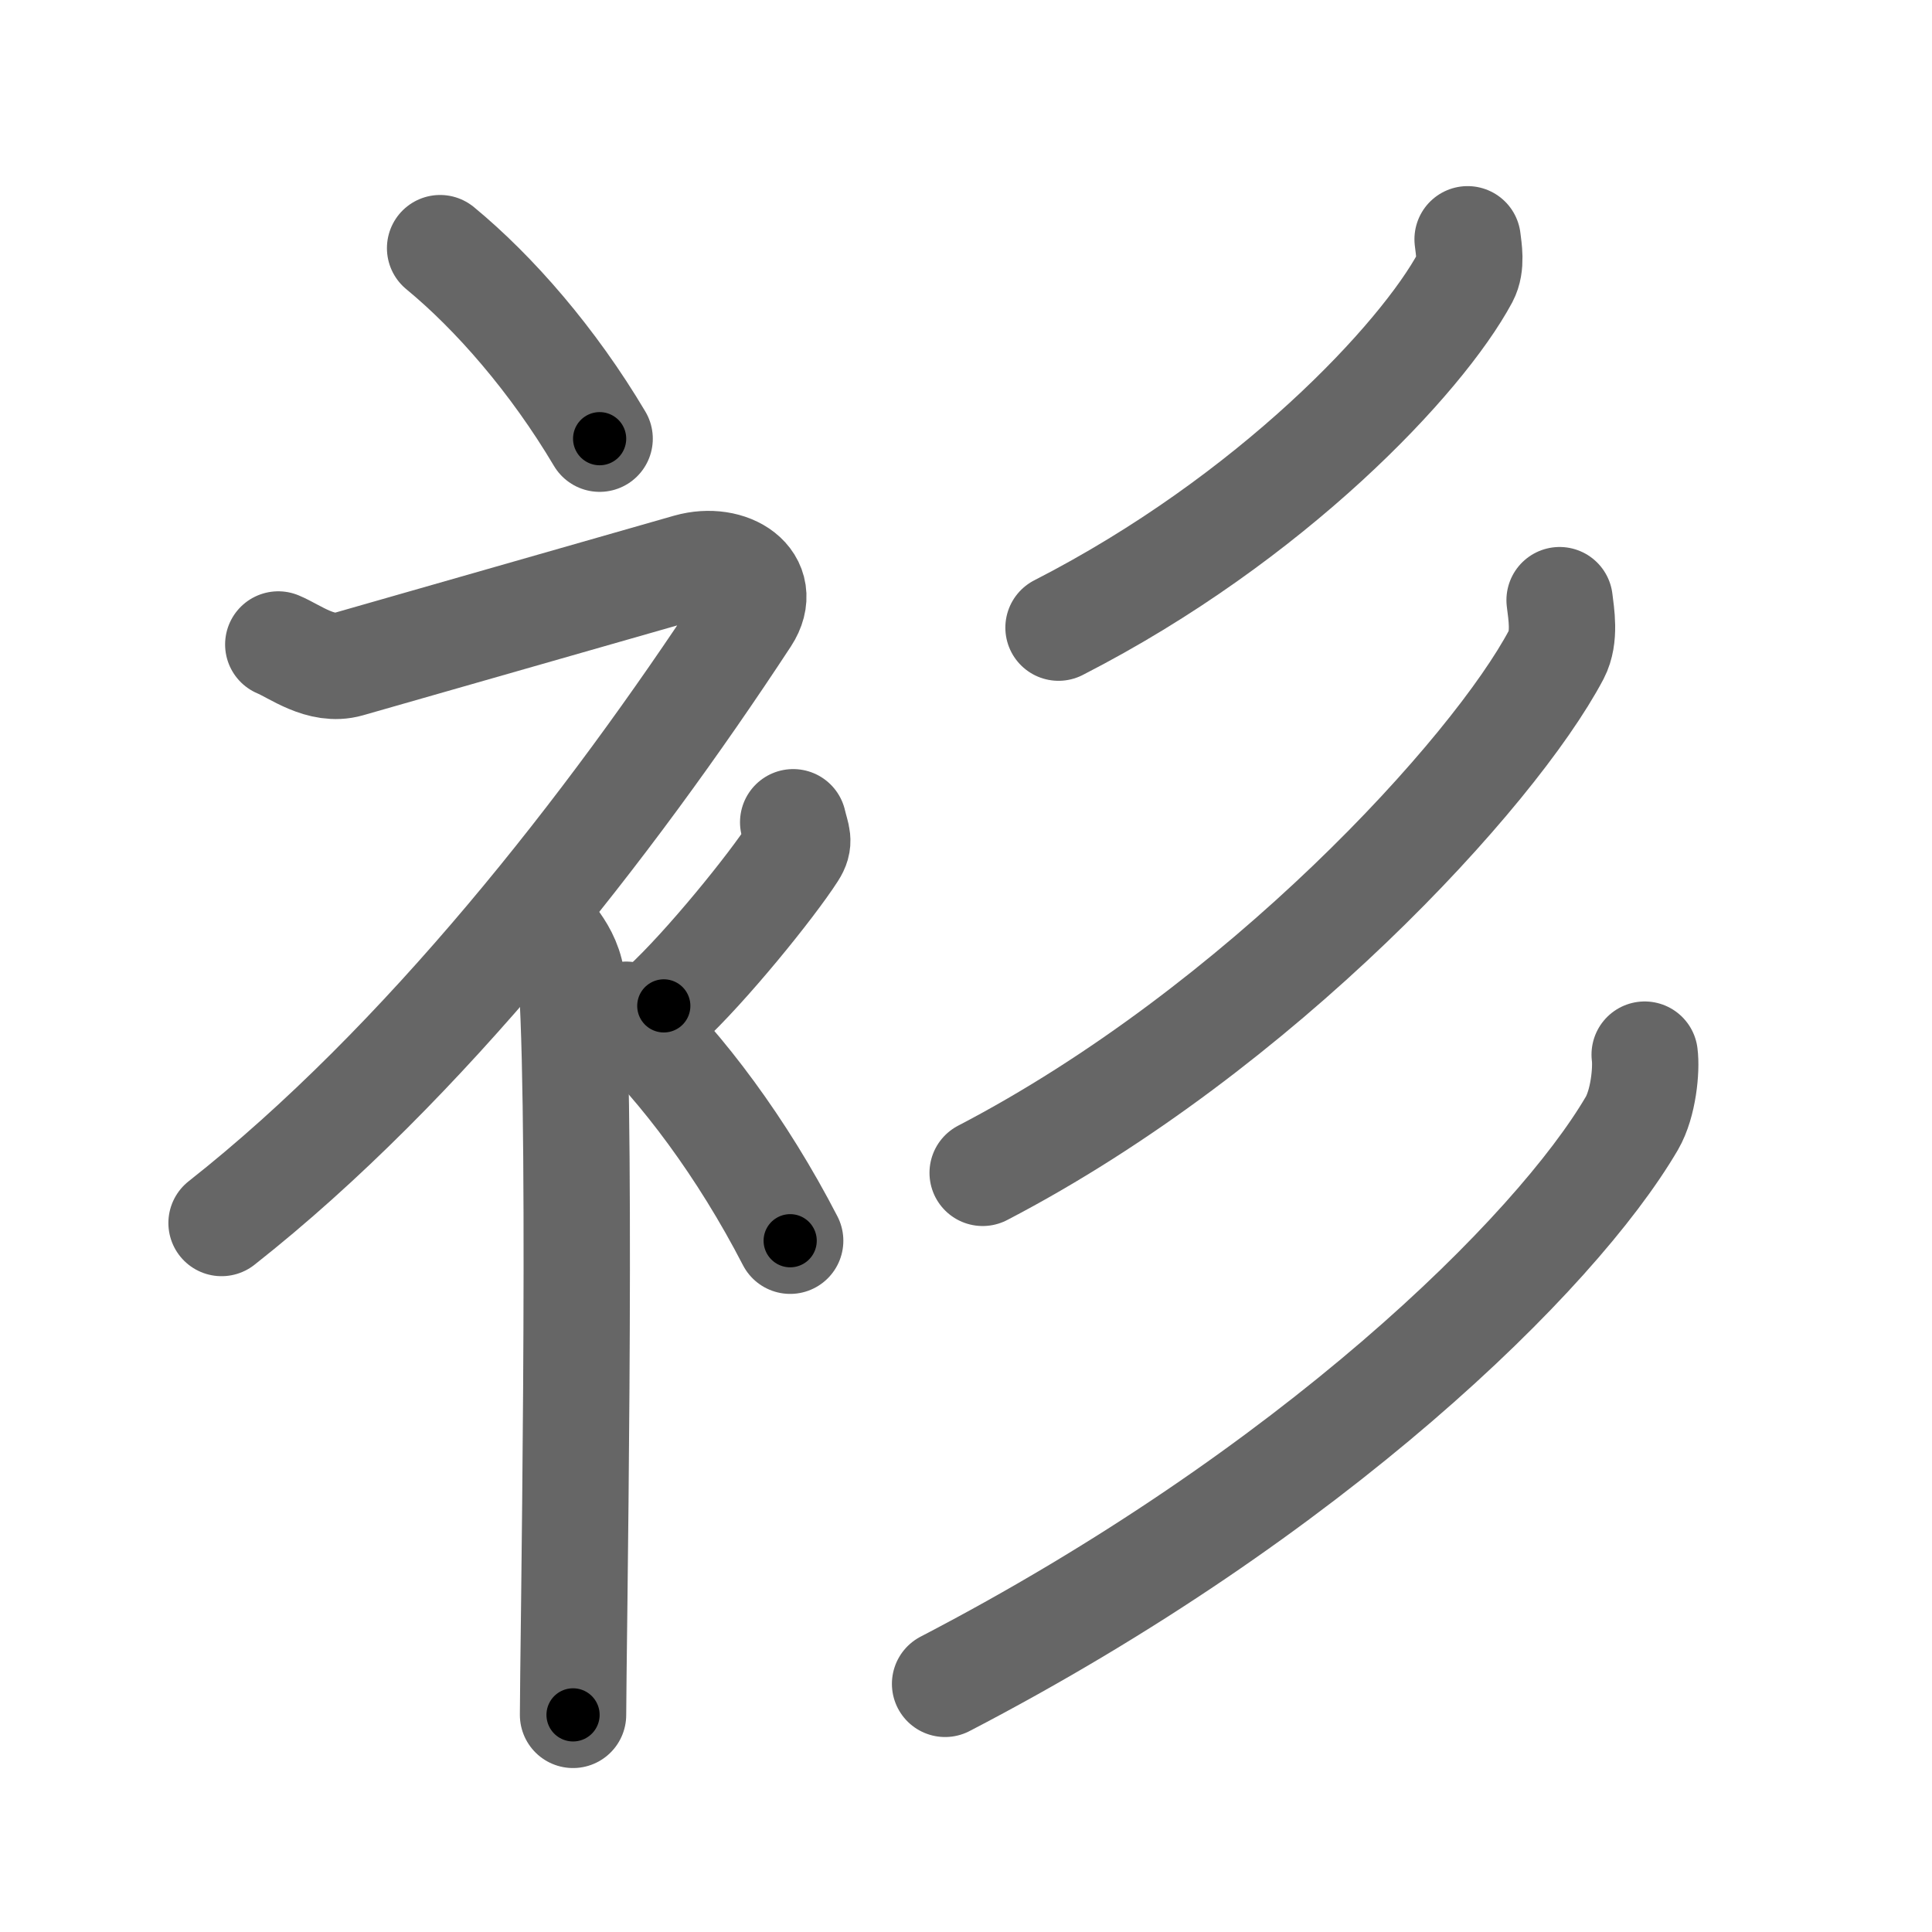 <svg xmlns="http://www.w3.org/2000/svg" viewBox="0 0 109 109" id="886b"><g fill="none" stroke="#666" stroke-width="6" stroke-linecap="round" stroke-linejoin="round"><g><g><path d="M24.83,14c3.07,2.53,6.37,6.32,9,10.75" /><path d="M15.7,36.36c0.94,0.39,2.41,1.55,3.96,1.11c1.9-0.54,16.87-4.83,19.19-5.49c2.33-0.66,4.58,0.83,3.26,2.85C34.36,46.65,23.9,60.02,12.5,69" /><path d="M30.5,52.11c0.12,0.29,1.65,1.53,1.77,3.39c0.57,8.93,0.06,38.2,0.06,41.25" /><path d="M44.75,46.39c0.2,0.85,0.4,1.08,0,1.7c-1.2,1.87-4.9,6.45-7.3,8.66" /><path d="M35.33,57.25c3.16,3,6.54,7.5,9.25,12.75" /></g><g><g><path d="M82.8,13.5c0.06,0.53,0.24,1.45-0.13,2.15c-2.46,4.58-10.92,13.6-22.95,19.76" /></g><g><path d="M87.99,33.86c0.09,0.76,0.33,2.08-0.18,3.06c-3.53,6.68-16.77,21.13-32.37,29.25" /></g><g><path d="M92.79,59.5c0.11,0.84-0.07,2.75-0.72,3.87C87.75,70.75,74,84.25,53.32,95" /></g></g></g></g><g fill="none" stroke="#000" stroke-width="3" stroke-linecap="round" stroke-linejoin="round"><path d="M24.83,14c3.07,2.53,6.37,6.32,9,10.75" stroke-dasharray="14.087" stroke-dashoffset="14.087"><animate attributeName="stroke-dashoffset" values="14.087;14.087;0" dur="0.141s" fill="freeze" begin="0s;886b.click" /></path><path d="M15.7,36.36c0.94,0.39,2.41,1.55,3.96,1.11c1.9-0.54,16.87-4.83,19.19-5.49c2.33-0.66,4.58,0.83,3.26,2.85C34.36,46.65,23.9,60.02,12.5,69" stroke-dasharray="75.439" stroke-dashoffset="75.439"><animate attributeName="stroke-dashoffset" values="75.439" fill="freeze" begin="886b.click" /><animate attributeName="stroke-dashoffset" values="75.439;75.439;0" keyTimes="0;0.199;1" dur="0.708s" fill="freeze" begin="0s;886b.click" /></path><path d="M30.5,52.11c0.12,0.29,1.65,1.53,1.77,3.39c0.57,8.93,0.06,38.2,0.06,41.25" stroke-dasharray="45.156" stroke-dashoffset="45.156"><animate attributeName="stroke-dashoffset" values="45.156" fill="freeze" begin="886b.click" /><animate attributeName="stroke-dashoffset" values="45.156;45.156;0" keyTimes="0;0.61;1" dur="1.16s" fill="freeze" begin="0s;886b.click" /></path><path d="M44.75,46.39c0.2,0.85,0.4,1.08,0,1.7c-1.2,1.87-4.9,6.45-7.3,8.66" stroke-dasharray="13.123" stroke-dashoffset="13.123"><animate attributeName="stroke-dashoffset" values="13.123" fill="freeze" begin="886b.click" /><animate attributeName="stroke-dashoffset" values="13.123;13.123;0" keyTimes="0;0.899;1" dur="1.291s" fill="freeze" begin="0s;886b.click" /></path><path d="M35.33,57.25c3.16,3,6.54,7.5,9.25,12.75" stroke-dasharray="15.822" stroke-dashoffset="15.822"><animate attributeName="stroke-dashoffset" values="15.822" fill="freeze" begin="886b.click" /><animate attributeName="stroke-dashoffset" values="15.822;15.822;0" keyTimes="0;0.891;1" dur="1.449s" fill="freeze" begin="0s;886b.click" /></path><path d="M82.8,13.5c0.06,0.53,0.24,1.45-0.13,2.15c-2.46,4.58-10.92,13.6-22.95,19.76" stroke-dasharray="32.823" stroke-dashoffset="32.823"><animate attributeName="stroke-dashoffset" values="32.823" fill="freeze" begin="886b.click" /><animate attributeName="stroke-dashoffset" values="32.823;32.823;0" keyTimes="0;0.815;1" dur="1.777s" fill="freeze" begin="0s;886b.click" /></path><path d="M87.99,33.86c0.09,0.76,0.33,2.08-0.18,3.06c-3.53,6.68-16.77,21.13-32.37,29.25" stroke-dasharray="47.215" stroke-dashoffset="47.215"><animate attributeName="stroke-dashoffset" values="47.215" fill="freeze" begin="886b.click" /><animate attributeName="stroke-dashoffset" values="47.215;47.215;0" keyTimes="0;0.79;1" dur="2.249s" fill="freeze" begin="0s;886b.click" /></path><path d="M92.79,59.5c0.11,0.84-0.07,2.75-0.72,3.87C87.75,70.75,74,84.25,53.32,95" stroke-dasharray="54.504" stroke-dashoffset="54.504"><animate attributeName="stroke-dashoffset" values="54.504" fill="freeze" begin="886b.click" /><animate attributeName="stroke-dashoffset" values="54.504;54.504;0" keyTimes="0;0.805;1" dur="2.794s" fill="freeze" begin="0s;886b.click" /></path></g></svg>